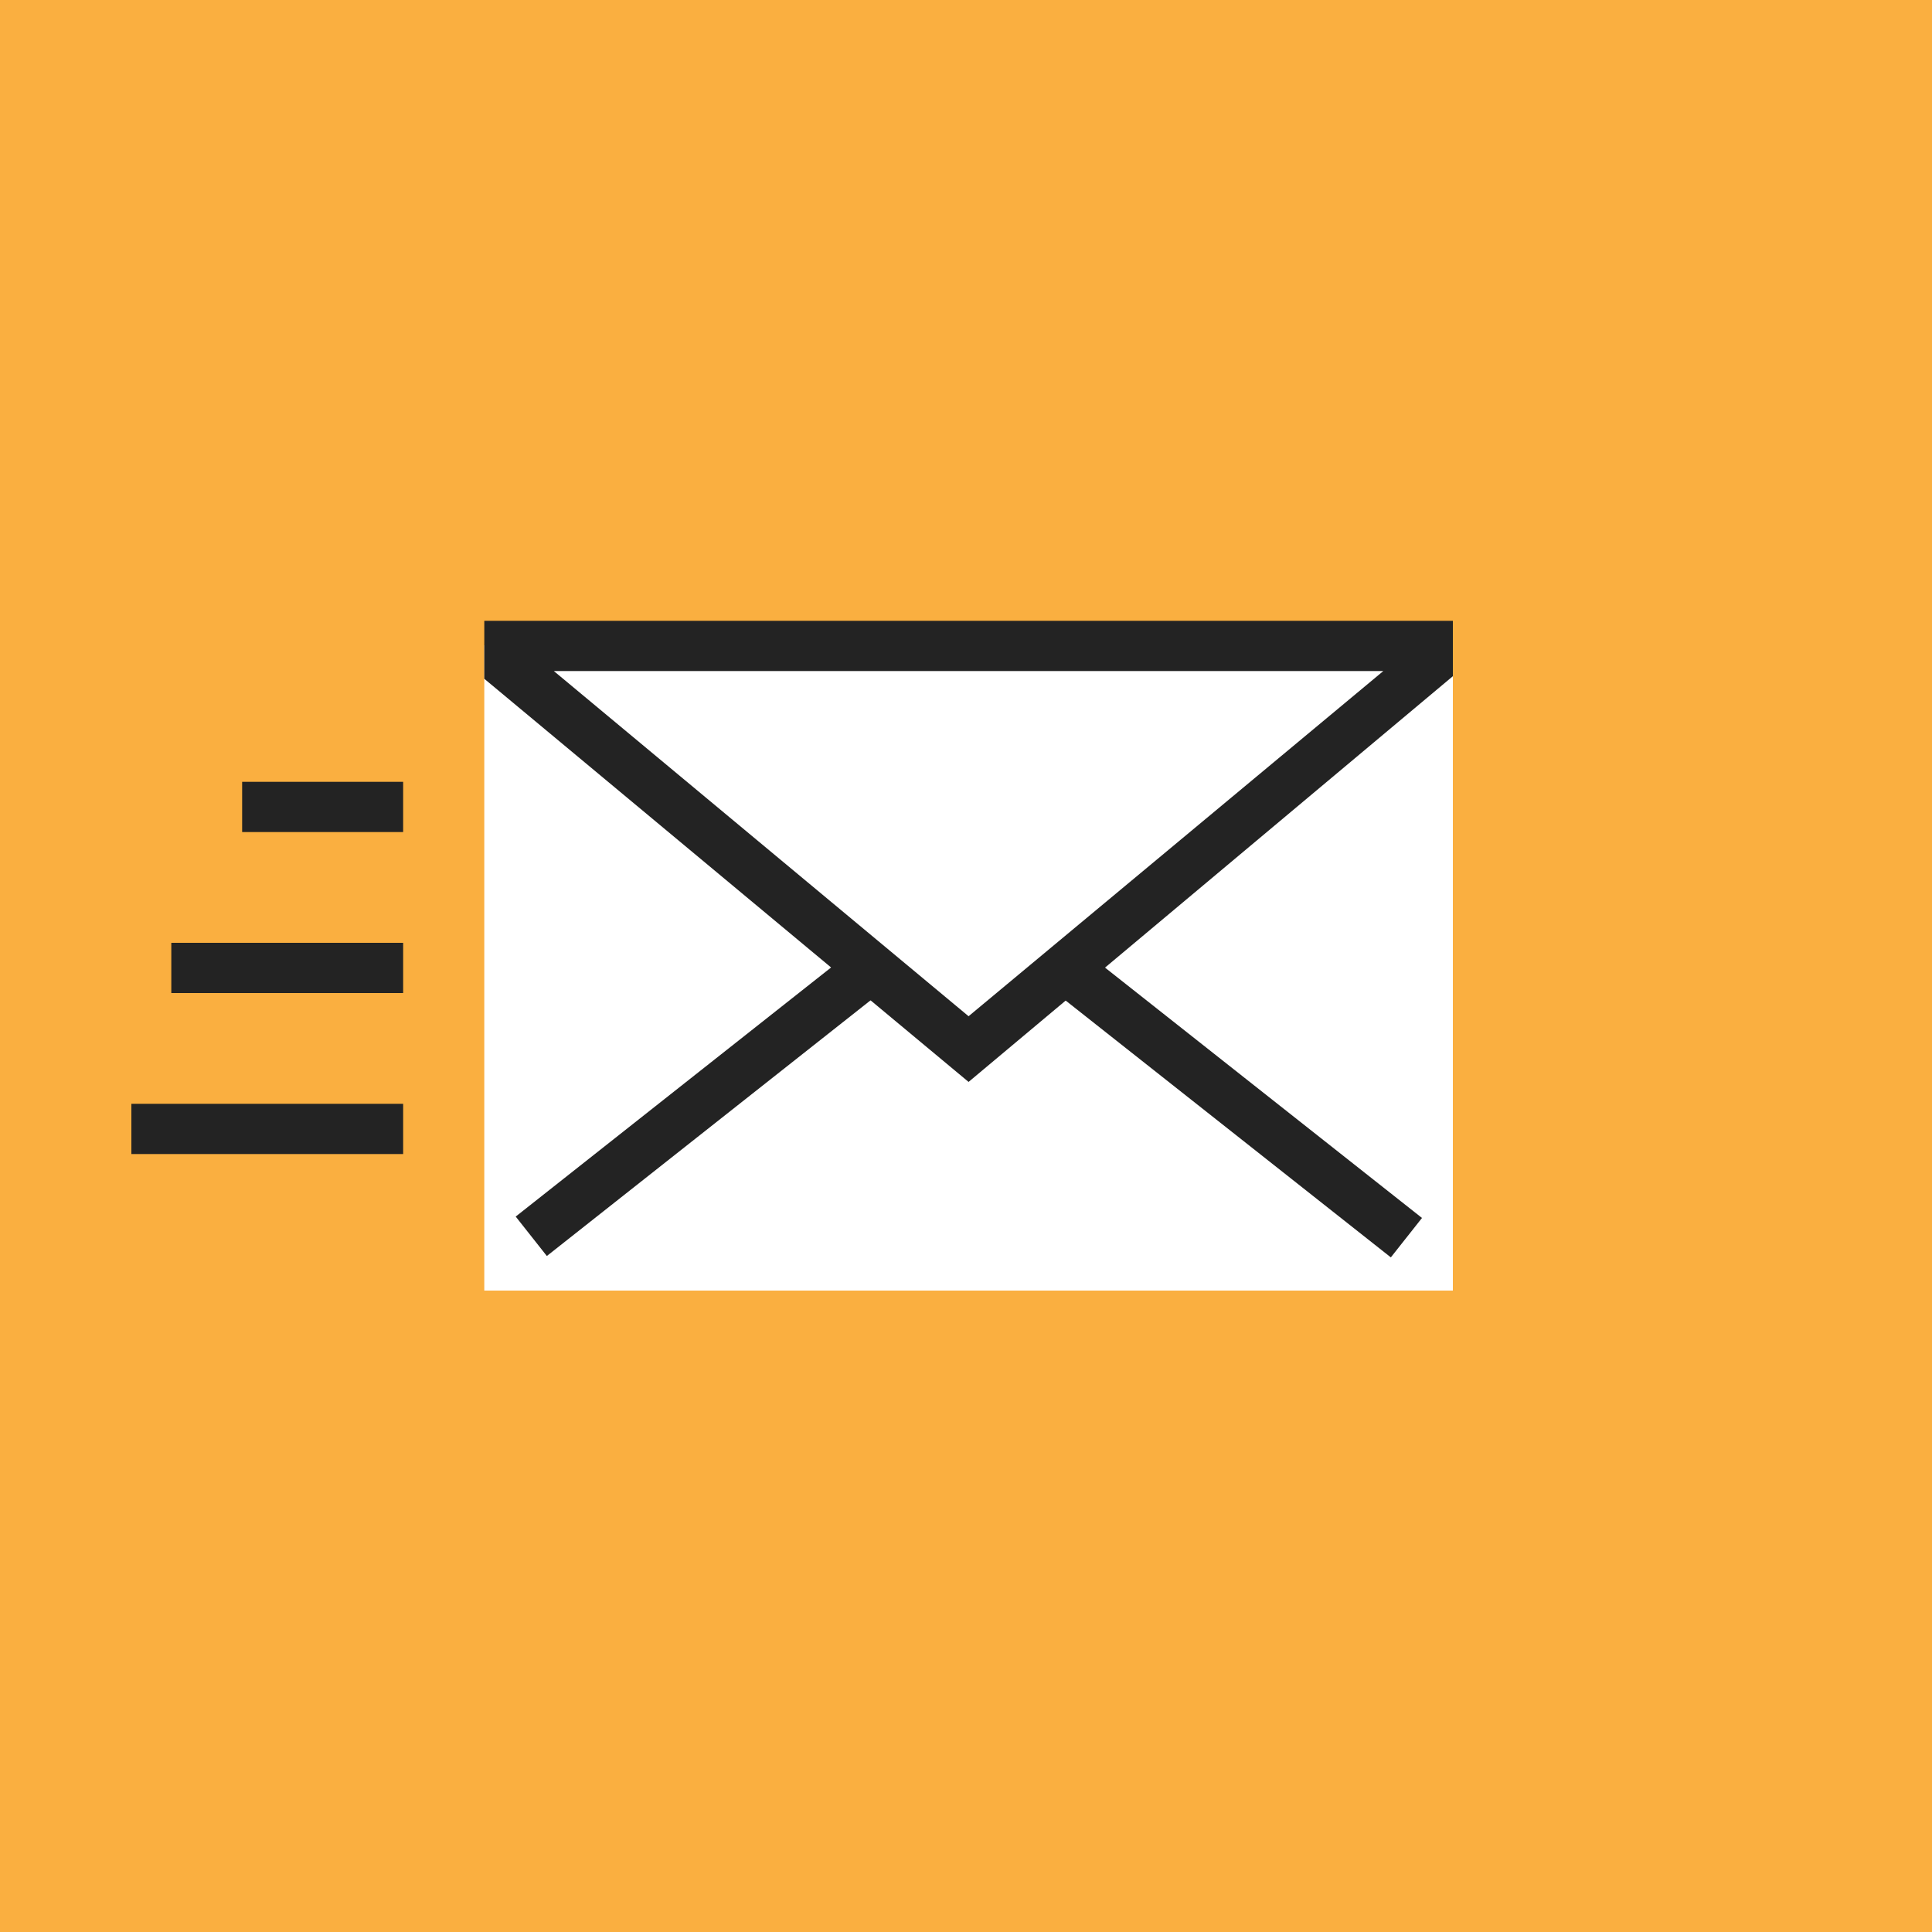 <?xml version="1.0" encoding="utf-8"?>
<!-- Generator: Adobe Illustrator 19.2.1, SVG Export Plug-In . SVG Version: 6.00 Build 0)  -->
<svg version="1.1" id="Layer_1" xmlns="http://www.w3.org/2000/svg" xmlns:xlink="http://www.w3.org/1999/xlink" x="0px" y="0px"
	 viewBox="0 0 150 150" style="enable-background:new 0 0 150 150;" xml:space="preserve">
<style type="text/css">
	.st0{fill:#FAAF40;}
	.st1{fill:#FFFFFF;}
	.st2{fill:#232323;}
</style>
<rect class="st0" width="150.3" height="150.3"/>
<rect x="37.6" y="50.1" class="st1" width="75.2" height="50.1"/>
<g>
	<path class="st2" d="M75.2,84L37.6,52.7v-4.5h75.2v4.3L75.2,84z M43,52.1l32.2,26.8l32.2-26.8C107.4,52.1,43,52.1,43,52.1z"/>
	
		<rect x="37.6" y="83.6" transform="matrix(0.785 -0.62 0.62 0.785 -41.309 52.14)" class="st2" width="33.7" height="3.9"/>
	
		<rect x="94" y="68.8" transform="matrix(0.62 -0.785 0.785 0.62 -30.758 107.863)" class="st2" width="3.9" height="33.7"/>
</g>
<g>
	<rect x="10.2" y="85.7" class="st2" width="21.1" height="3.9"/>
	<rect x="13.3" y="73.2" class="st2" width="18" height="3.9"/>
	<rect x="18.8" y="60.7" class="st2" width="12.5" height="3.9"/>
</g>
</svg>
